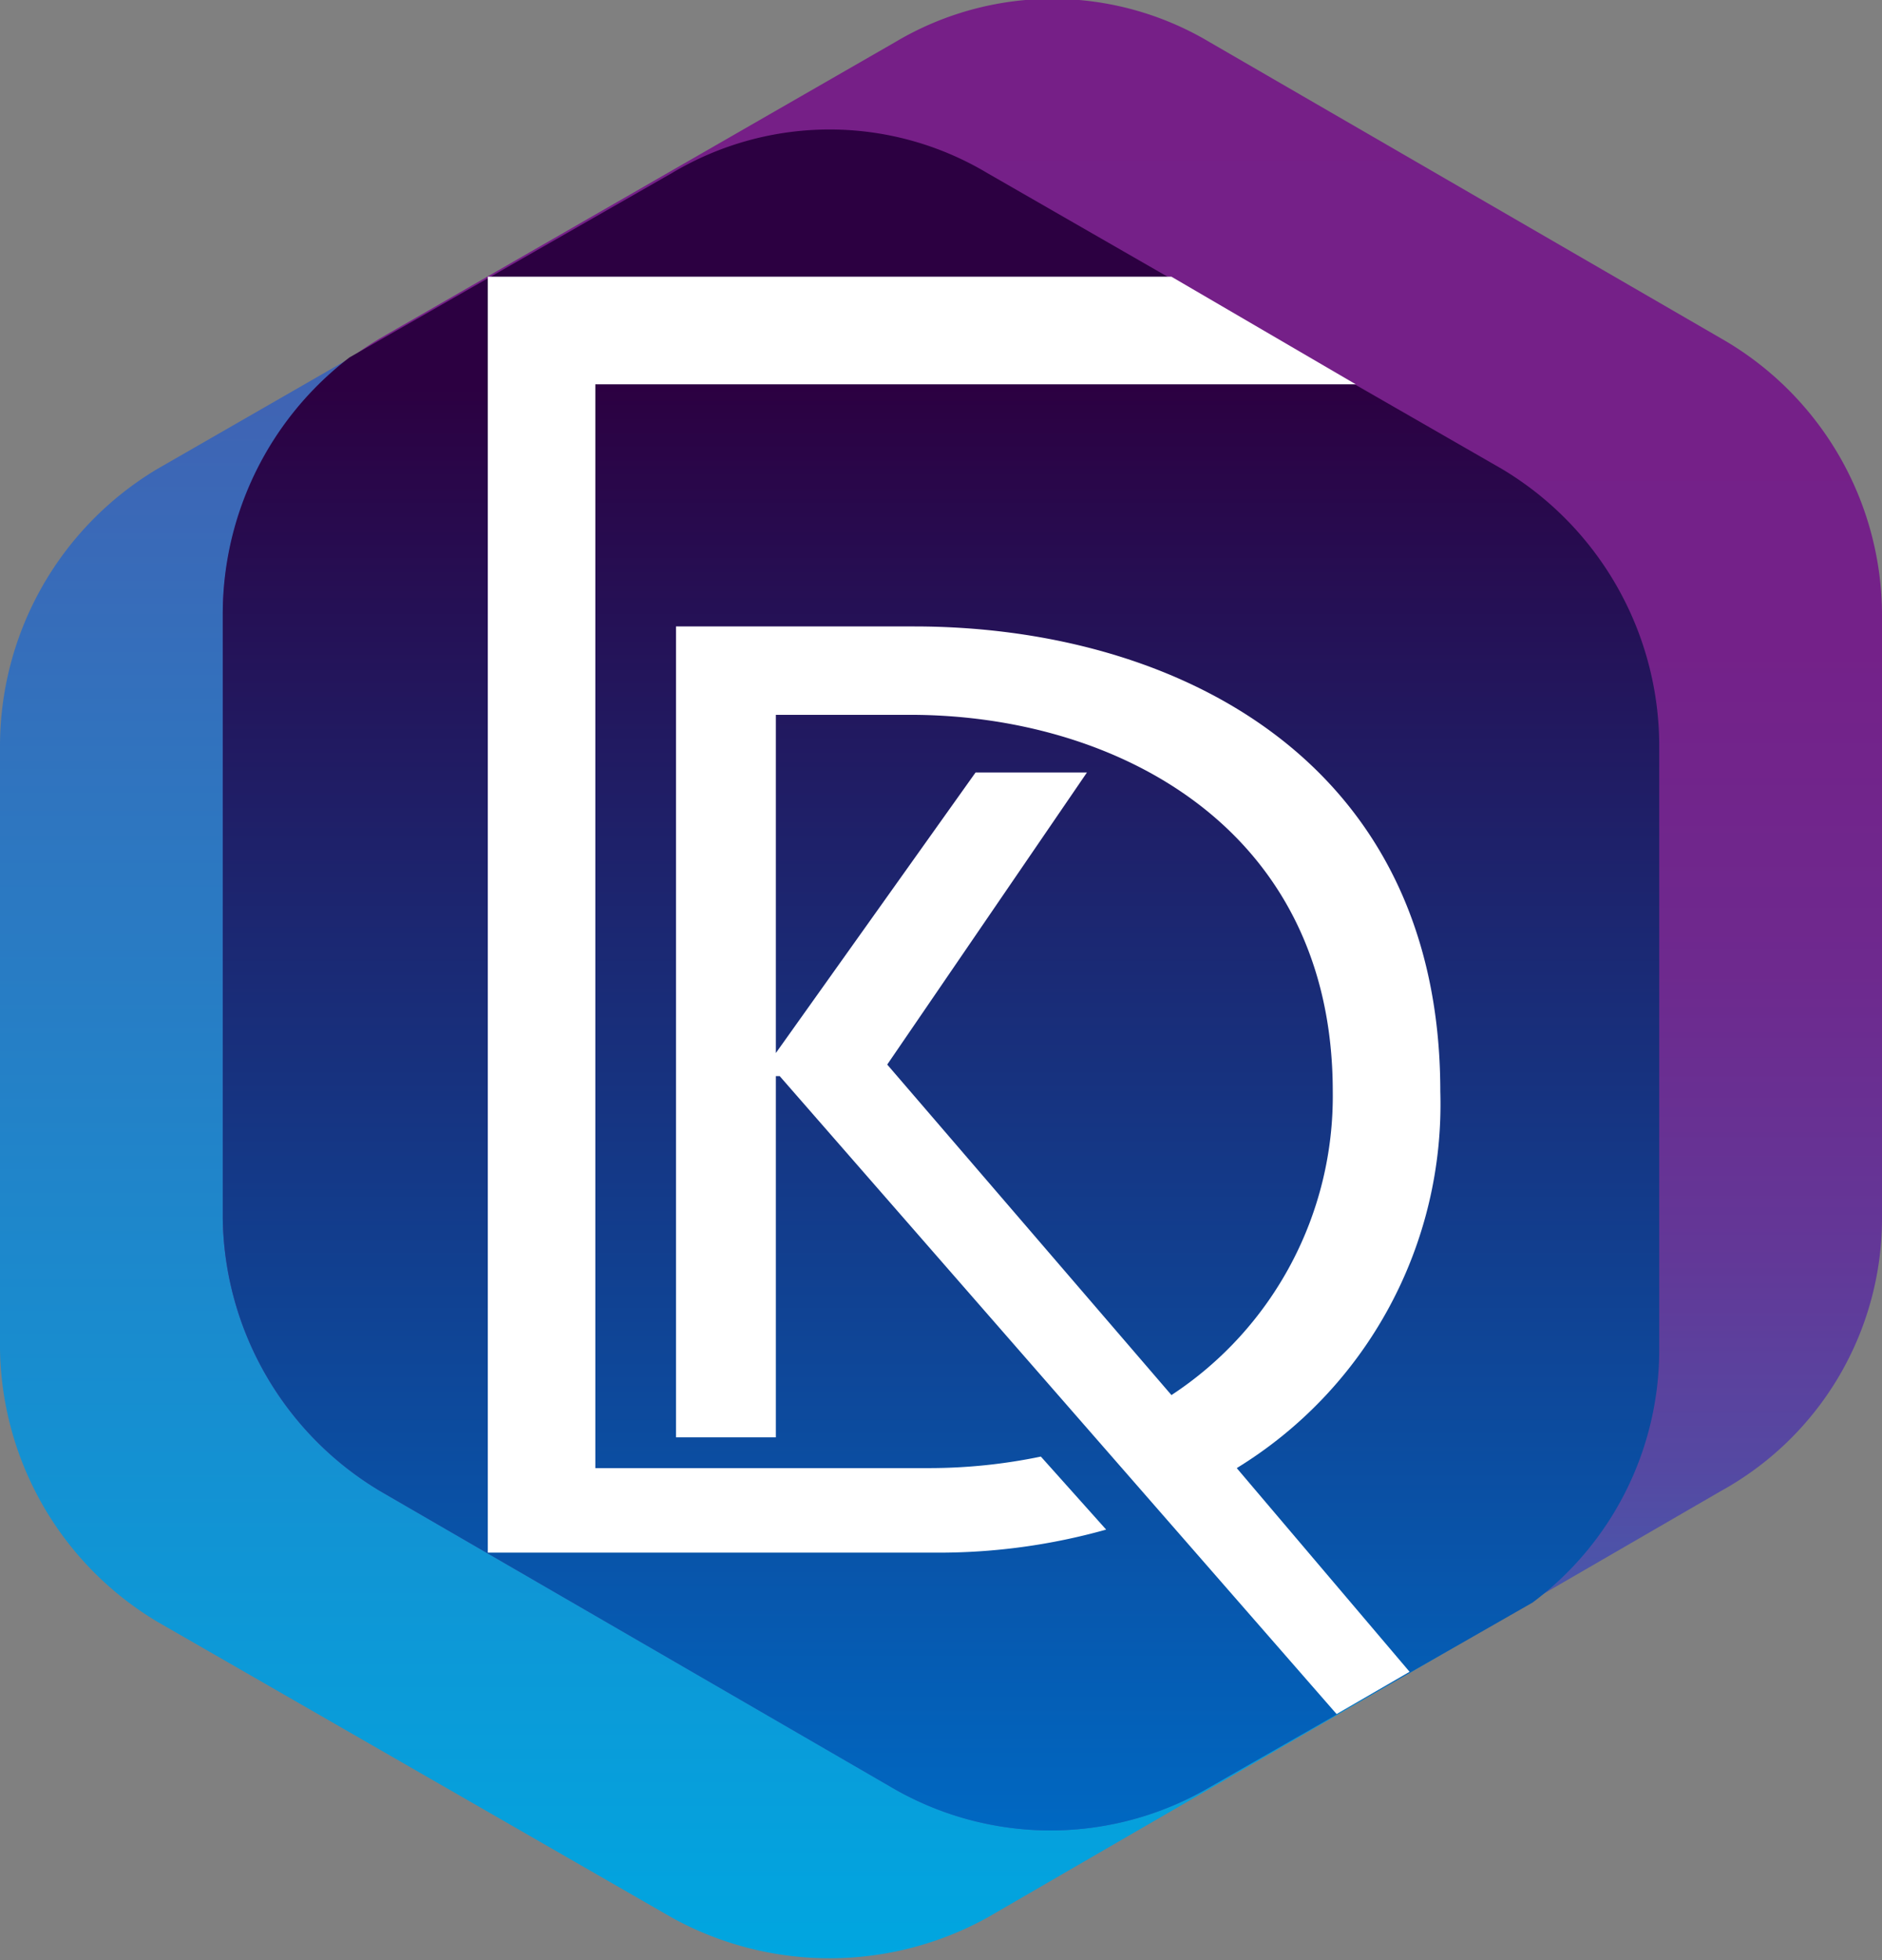<svg xmlns="http://www.w3.org/2000/svg" xmlns:xlink="http://www.w3.org/1999/xlink" viewBox="0 0 49 51">
  <rect x="0" y="0" width="49" height="51" fill="#808080" stroke="none"/>
  <defs>
    <style>
      .a {
        fill: url(#a);
      }

      .b {
        fill: url(#b);
      }

      .c {
        fill: url(#c);
      }

      .d {
        fill: #fff;
      }
    </style>
    <linearGradient id="a" data-name="Безымянный градиент 5" x1="21.6" y1="64.61" x2="21.6" y2="17" gradientTransform="matrix(1, 0, 0, -1, 0, 67.97)" gradientUnits="userSpaceOnUse">
      <stop offset="0.15" stop-color="#3f64b4"/>
      <stop offset="1" stop-color="#00a6e0"/>
    </linearGradient>
    <linearGradient id="b" data-name="Безымянный градиент 2" x1="27.4" y1="67.97" x2="27.4" y2="20.36" gradientTransform="matrix(1, 0, 0, -1, 0, 67.97)" gradientUnits="userSpaceOnUse">
      <stop offset="0" stop-color="#761f87"/>
      <stop offset="0.35" stop-color="#742189"/>
      <stop offset="0.53" stop-color="#6e298e"/>
      <stop offset="0.68" stop-color="#633797"/>
      <stop offset="0.81" stop-color="#544aa3"/>
      <stop offset="0.92" stop-color="#4063b3"/>
      <stop offset="0.93" stop-color="#3f64b4"/>
    </linearGradient>
    <linearGradient id="c" data-name="Безымянный градиент 3" x1="24.5" y1="64.61" x2="24.5" y2="20.36" gradientTransform="matrix(1, 0, 0, -1, 0, 67.97)" gradientUnits="userSpaceOnUse">
      <stop offset="0.15" stop-color="#2c0041"/>
      <stop offset="1" stop-color="#0068c2"/>
    </linearGradient>
  </defs>
  <title>logo-1</title>
  <g>
    <path class="a" d="M4.1,12.2,17.5,4.5a8,8,0,0,1,8.2,0l13.4,7.7a8.4,8.4,0,0,1,4.1,7.2V35.1A8.2,8.2,0,0,1,39,42.2L25.7,49.9a8.5,8.5,0,0,1-8.2,0L4.1,42.2A8.4,8.4,0,0,1,0,35.1V19.4A8.4,8.4,0,0,1,4.1,12.2Z"/>
    <path class="b" d="M9.9,8.8,23.3,1.1a8,8,0,0,1,8.2,0L44.8,8.8A8.3,8.3,0,0,1,49,16V31.7a8.1,8.1,0,0,1-4.2,7.1L31.5,46.5a8.2,8.2,0,0,1-8.3,0L9.9,38.8a8.4,8.4,0,0,1-4.1-7.1V16A8.4,8.4,0,0,1,9.9,8.8Z"/>
    <path class="c" d="M39.1,12.2,25.7,4.5a8,8,0,0,0-8.2,0L9.1,9.3A8.4,8.4,0,0,0,5.8,16V31.7a8.4,8.4,0,0,0,4.1,7.1l13.3,7.7a8.2,8.2,0,0,0,8.3,0l8.4-4.8a8.2,8.2,0,0,0,3.3-6.6V19.4A8.4,8.4,0,0,0,39.1,12.2Z"/>
    <g>
      <path class="d" d="M37.5,28.4c0-8.7-7-12.1-13.7-12.1H17.6V37.4h2.6V28h.1L34.8,44.6l1.9-1.1-4.5-5.3A11.1,11.1,0,0,0,37.5,28.4Zm-14.4-.7,5.2-7.6H25.4l-5.2,7.3V18.6h3.5c5.3,0,11,2.9,11,9.8a9.3,9.3,0,0,1-4.2,7.9Z"/>
      <path class="d" d="M24.2,38.2H15.5V10H35.3L30.5,7.2H12.7V40.4H24.4a16.1,16.1,0,0,0,4.4-.6l-1.7-1.9A14.3,14.3,0,0,1,24.2,38.2Z"/>
    </g>
  </g>
</svg>

